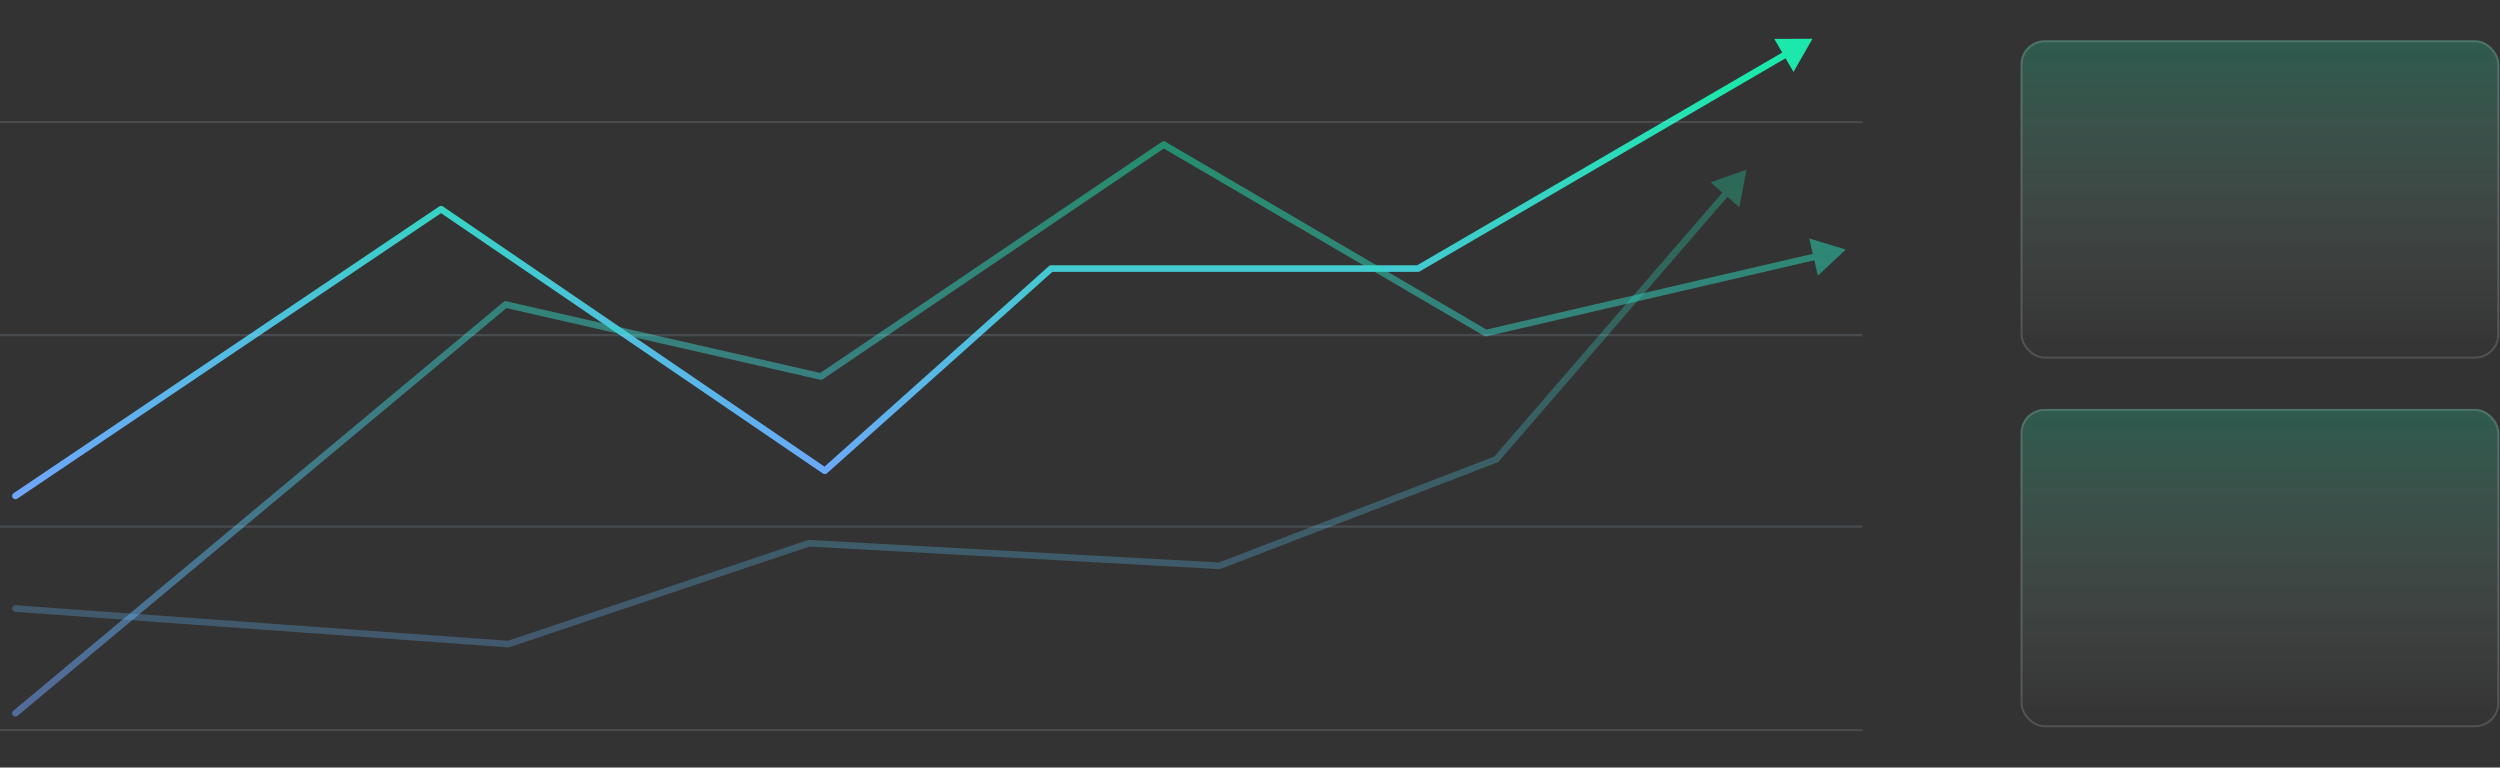 <svg width="1241" height="381" viewBox="0 0 1241 381" fill="none" xmlns="http://www.w3.org/2000/svg">
<rect x="0" y="0" width="1241" height="381" fill="#333333" stroke="none"/>
<g clip-path="url(#clip0_0_549)">
<g clip-path="url(#clip1_0_549)">
<path d="M6.744 244.826C5.992 245.333 5.793 246.353 6.3 247.105C6.807 247.857 7.827 248.056 8.579 247.549L6.744 244.826ZM218.934 103.834L219.859 102.477C219.304 102.098 218.574 102.096 218.017 102.472L218.934 103.834ZM409.424 233.712L408.499 235.068C409.122 235.494 409.955 235.439 410.517 234.935L409.424 233.712ZM521.78 133.307V131.665C521.377 131.665 520.987 131.814 520.686 132.082L521.78 133.307ZM703.935 133.307V134.949C704.225 134.949 704.511 134.871 704.761 134.726L703.935 133.307ZM899.709 19.237L880.749 19.313L890.293 35.695L899.709 19.237ZM8.579 247.549L219.851 105.195L218.017 102.472L6.744 244.826L8.579 247.549ZM218.009 105.19L408.499 235.068L410.349 232.355L219.859 102.477L218.009 105.19ZM410.517 234.935L522.875 134.531L520.686 132.082L408.329 232.487L410.517 234.935ZM521.78 134.949H703.935V131.665H521.78V134.949ZM704.761 134.726L887.767 28.096L886.113 25.259L703.108 131.888L704.761 134.726Z" fill="url(#paint0_linear_0_549)"/>
<path d="M6.61 352.802C5.913 353.382 5.82 354.417 6.401 355.113C6.981 355.81 8.017 355.904 8.713 355.324L6.61 352.802ZM250.971 151.154L251.336 149.553C250.837 149.439 250.313 149.564 249.919 149.893L250.971 151.154ZM407.505 186.899L407.139 188.5C407.582 188.601 408.049 188.514 408.425 188.259L407.505 186.899ZM577.651 71.778L578.48 70.361C577.934 70.041 577.255 70.064 576.73 70.418L577.651 71.778ZM737.588 165.347L736.759 166.764C737.121 166.976 737.551 167.042 737.959 166.947L737.588 165.347ZM916.241 123.875L898.103 118.353L902.391 136.822L916.241 123.875ZM8.713 355.324L252.022 152.415L249.919 149.893L6.61 352.802L8.713 355.324ZM250.605 152.755L407.139 188.5L407.87 185.299L251.336 149.553L250.605 152.755ZM408.425 188.259L578.57 73.138L576.73 70.418L406.585 185.54L408.425 188.259ZM576.821 73.195L736.759 166.764L738.417 163.93L578.48 70.361L576.821 73.195ZM737.959 166.947L902.218 128.816L901.474 125.617L737.217 163.748L737.959 166.947Z" fill="url(#paint1_linear_0_549)" fill-opacity="0.5"/>
<path d="M7.78 300.449C6.875 300.384 6.089 301.065 6.024 301.969C5.959 302.873 6.639 303.66 7.544 303.725L7.78 300.449ZM252.321 319.727L252.203 321.364C252.42 321.38 252.638 321.352 252.844 321.283L252.321 319.727ZM401.587 269.668L401.678 268.028C401.47 268.017 401.262 268.045 401.065 268.112L401.587 269.668ZM605.354 280.866L605.264 282.505C605.495 282.518 605.727 282.481 605.944 282.398L605.354 280.866ZM742.763 227.986L743.352 229.519C743.605 229.421 743.828 229.264 744.005 229.06L742.763 227.986ZM866.981 84.243L849.072 90.469L863.418 102.866L866.981 84.243ZM7.544 303.725L252.203 321.364L252.44 318.089L7.78 300.449L7.544 303.725ZM252.844 321.283L402.109 271.225L401.065 268.112L251.799 318.17L252.844 321.283ZM401.497 271.307L605.264 282.505L605.444 279.226L401.678 268.028L401.497 271.307ZM605.944 282.398L743.352 229.519L742.173 226.454L604.764 279.333L605.944 282.398ZM744.005 229.06L858.561 96.498L856.076 94.351L741.521 226.912L744.005 229.06Z" fill="url(#paint2_linear_0_549)" fill-opacity="0.3"/>
<path d="M0 60.609H924.432" stroke="#C0D6EA" stroke-opacity="0.15" stroke-width="1.095"/>
<path d="M0 166.361H924.432" stroke="#C0D6EA" stroke-opacity="0.15" stroke-width="1.095"/>
<path d="M0 261.422H924.432" stroke="#C0D6EA" stroke-opacity="0.15" stroke-width="1.095"/>
<path d="M0 362.42H924.432" stroke="#C0D6EA" stroke-opacity="0.15" stroke-width="1.095"/>
</g>
</g>
<rect x="1003" y="20" width="237.65" height="158" rx="12" fill="url(#paint3_linear_0_549)"/>
<rect x="1003.5" y="20.5" width="236.65" height="157" rx="11.5" stroke="white" stroke-opacity="0.15"/>
<rect x="1003" y="203" width="237.65" height="158" rx="12" fill="url(#paint4_linear_0_549)"/>
<rect x="1003.5" y="203.5" width="236.65" height="157" rx="11.5" stroke="white" stroke-opacity="0.15"/>
<defs>
<linearGradient id="paint0_linear_0_549" x1="453.686" y1="38.843" x2="453.686" y2="246.188" gradientUnits="userSpaceOnUse">
<stop stop-color="#1CE8AB"/>
<stop offset="1" stop-color="#70A5FE"/>
</linearGradient>
<linearGradient id="paint1_linear_0_549" x1="451.743" y1="72.304" x2="448.168" y2="354.135" gradientUnits="userSpaceOnUse">
<stop stop-color="#1CE8AB"/>
<stop offset="1" stop-color="#70A5FE"/>
</linearGradient>
<linearGradient id="paint2_linear_0_549" x1="440.725" y1="82.701" x2="441.429" y2="354.573" gradientUnits="userSpaceOnUse">
<stop stop-color="#1CE8AB"/>
<stop offset="1" stop-color="#70A5FE"/>
</linearGradient>
<linearGradient id="paint3_linear_0_549" x1="1121.82" y1="20" x2="1121.82" y2="178" gradientUnits="userSpaceOnUse">
<stop stop-color="#1CE8AB" stop-opacity="0.22"/>
<stop offset="1" stop-color="white" stop-opacity="0"/>
</linearGradient>
<linearGradient id="paint4_linear_0_549" x1="1121.82" y1="203" x2="1121.82" y2="361" gradientUnits="userSpaceOnUse">
<stop stop-color="#1CE8AB" stop-opacity="0.22"/>
<stop offset="1" stop-color="white" stop-opacity="0"/>
</linearGradient>
<clipPath id="clip0_0_549">
<rect width="925" height="381" fill="white"/>
</clipPath>
<clipPath id="clip1_0_549">
<rect width="925" height="343.728" fill="white" transform="translate(0 19.237)"/>
</clipPath>
</defs>
</svg>
